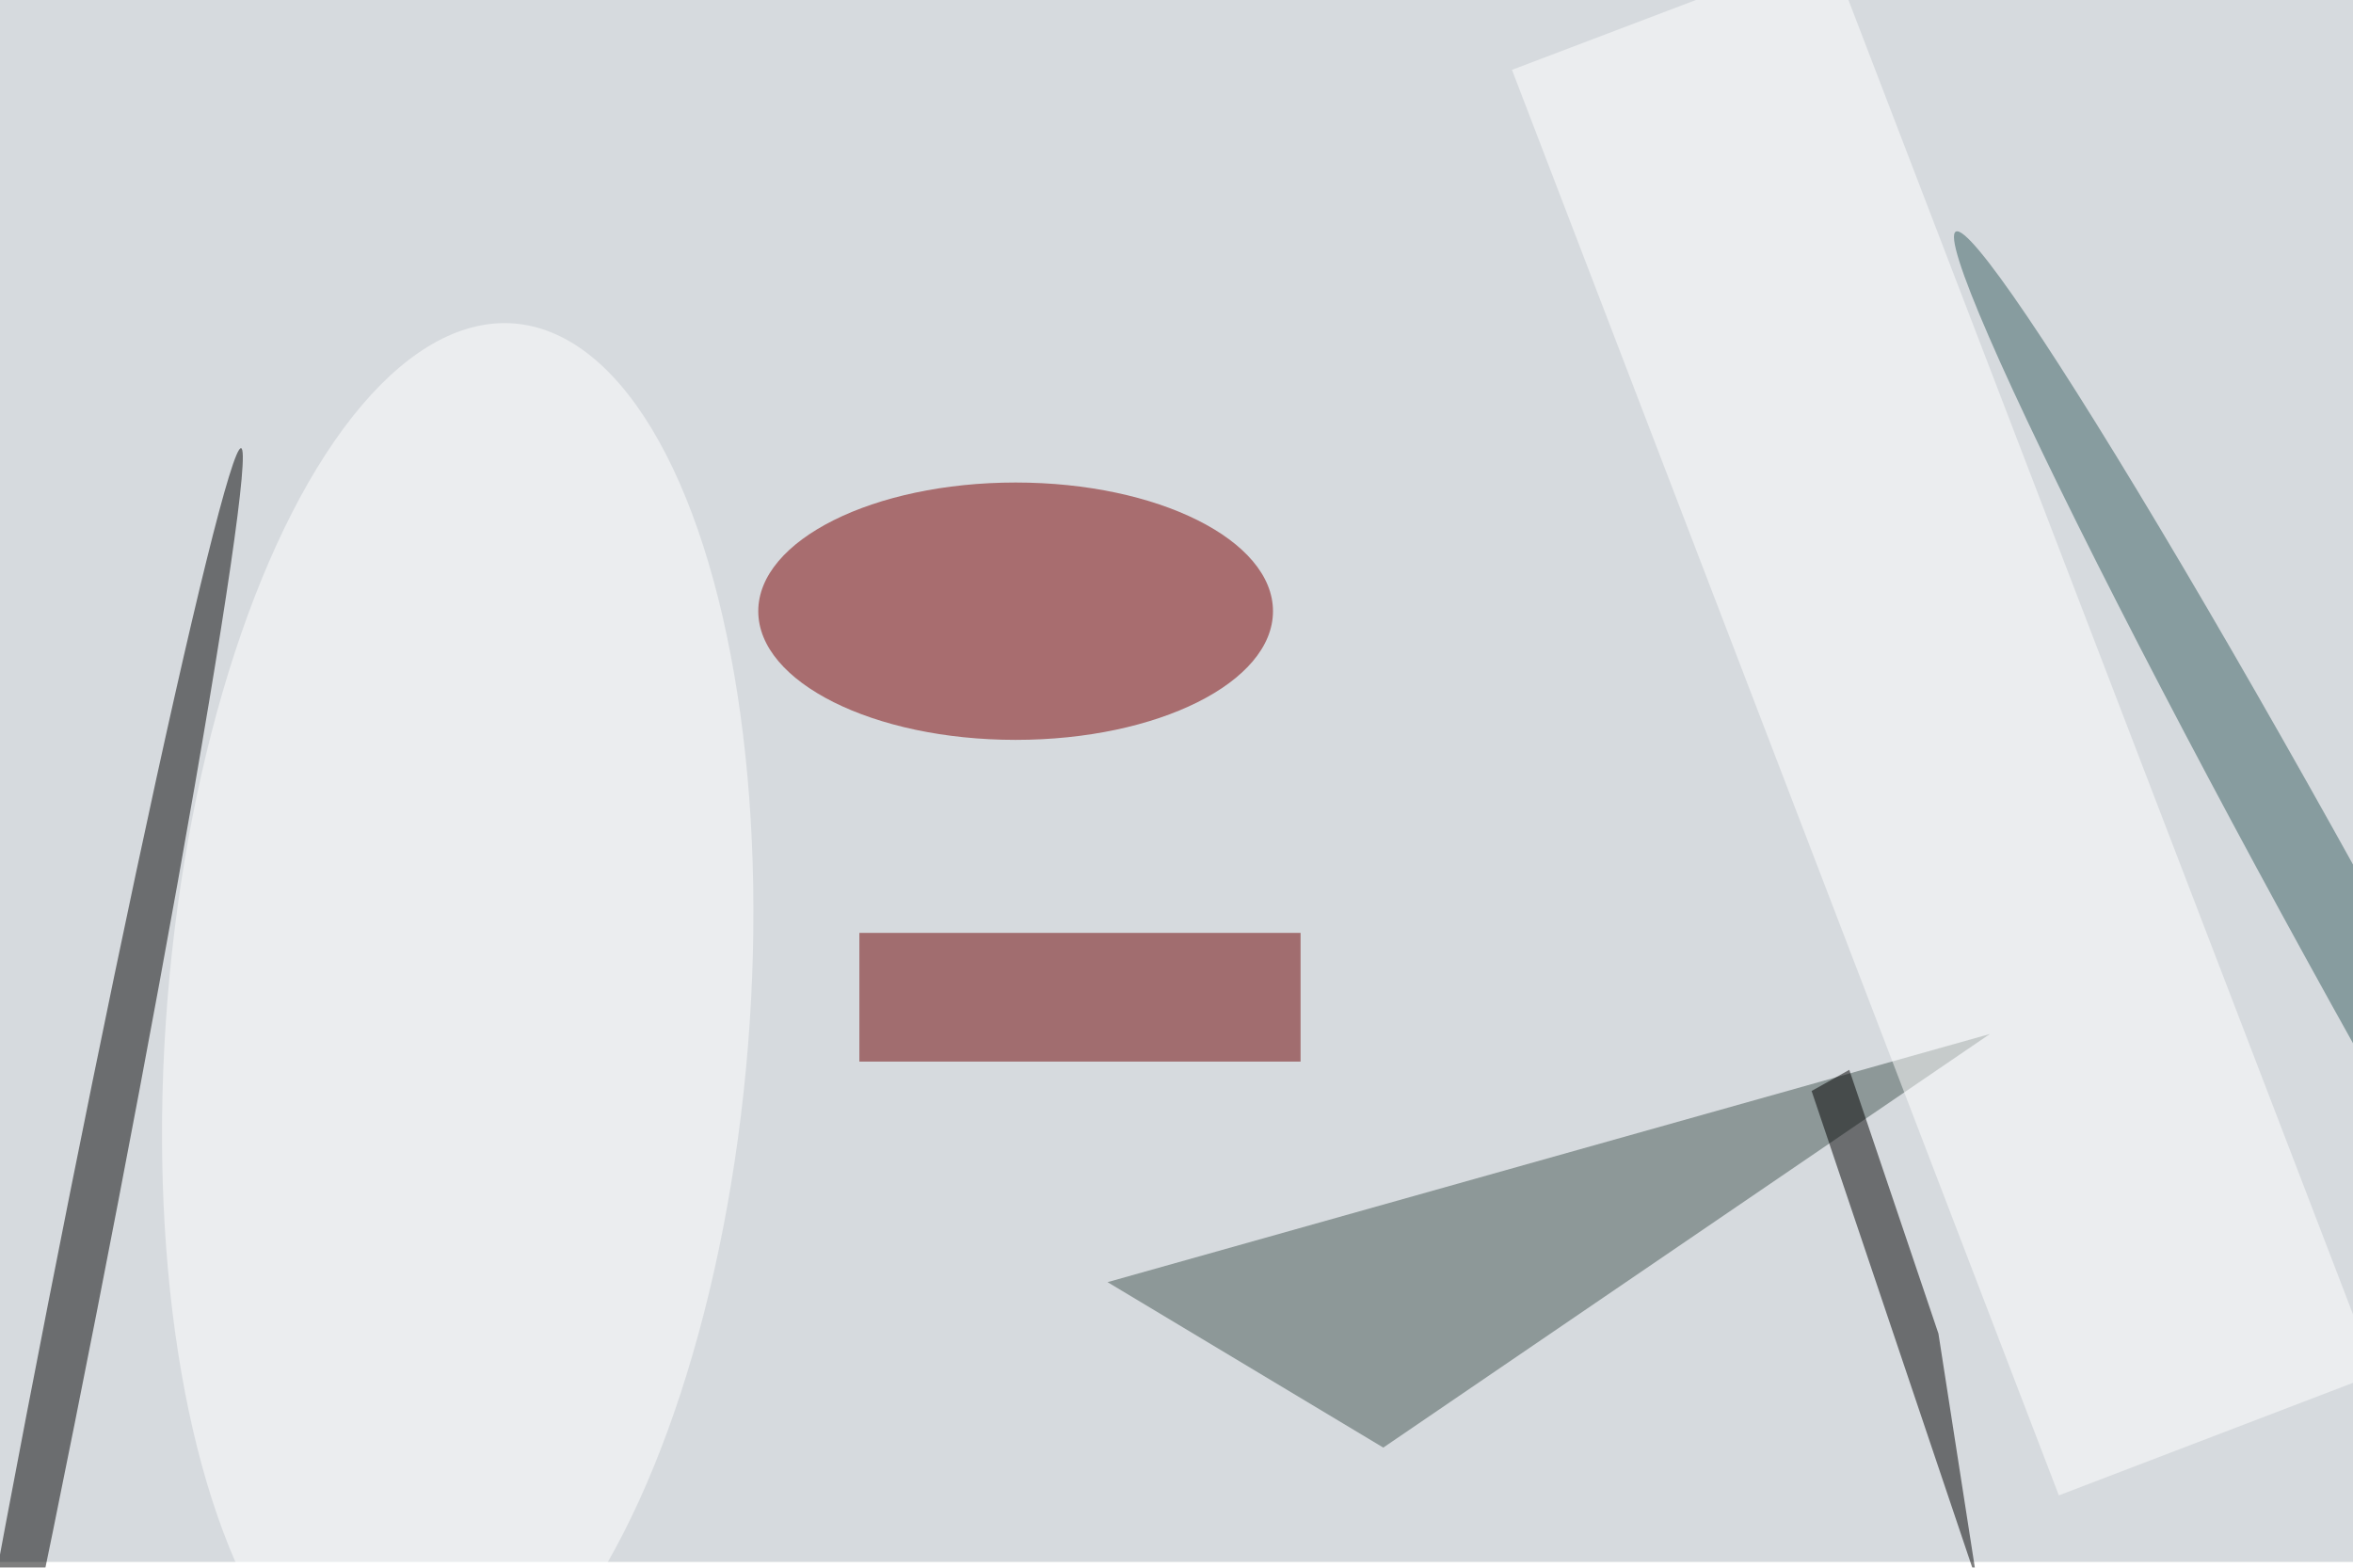 <svg xmlns="http://www.w3.org/2000/svg" viewBox="0 0 821 547"><filter id="b"><feGaussianBlur stdDeviation="12" /></filter><path fill="#d6dade" d="M0 0h821v545H0z"/><g filter="url(#b)" transform="translate(1.6 1.6) scale(3.207)" fill-opacity=".5"><ellipse fill="#7a0000" cx="110" cy="66" rx="28" ry="14"/><path fill="#6d0000" d="M93 101h48v14H93z"/><ellipse rx="1" ry="1" transform="matrix(18.332 -93.437 2.636 .517 7.4 141.7)"/><path fill="#445752" d="M216 112l-66 45-30-18z"/><path fill="#fff" d="M164 7.1L198.5-6 258 149l-34.5 13.2z"/><ellipse fill="#fff" rx="1" ry="1" transform="matrix(31.577 2.556 -6.161 76.101 49.3 110.8)"/><ellipse fill="#395f60" rx="1" ry="1" transform="rotate(61.2 41.4 266) scale(87.724 4.708)"/><path d="M214.6 171.6l-4.2-27-9.7-28.7-4.1 2.3z"/></g></svg>